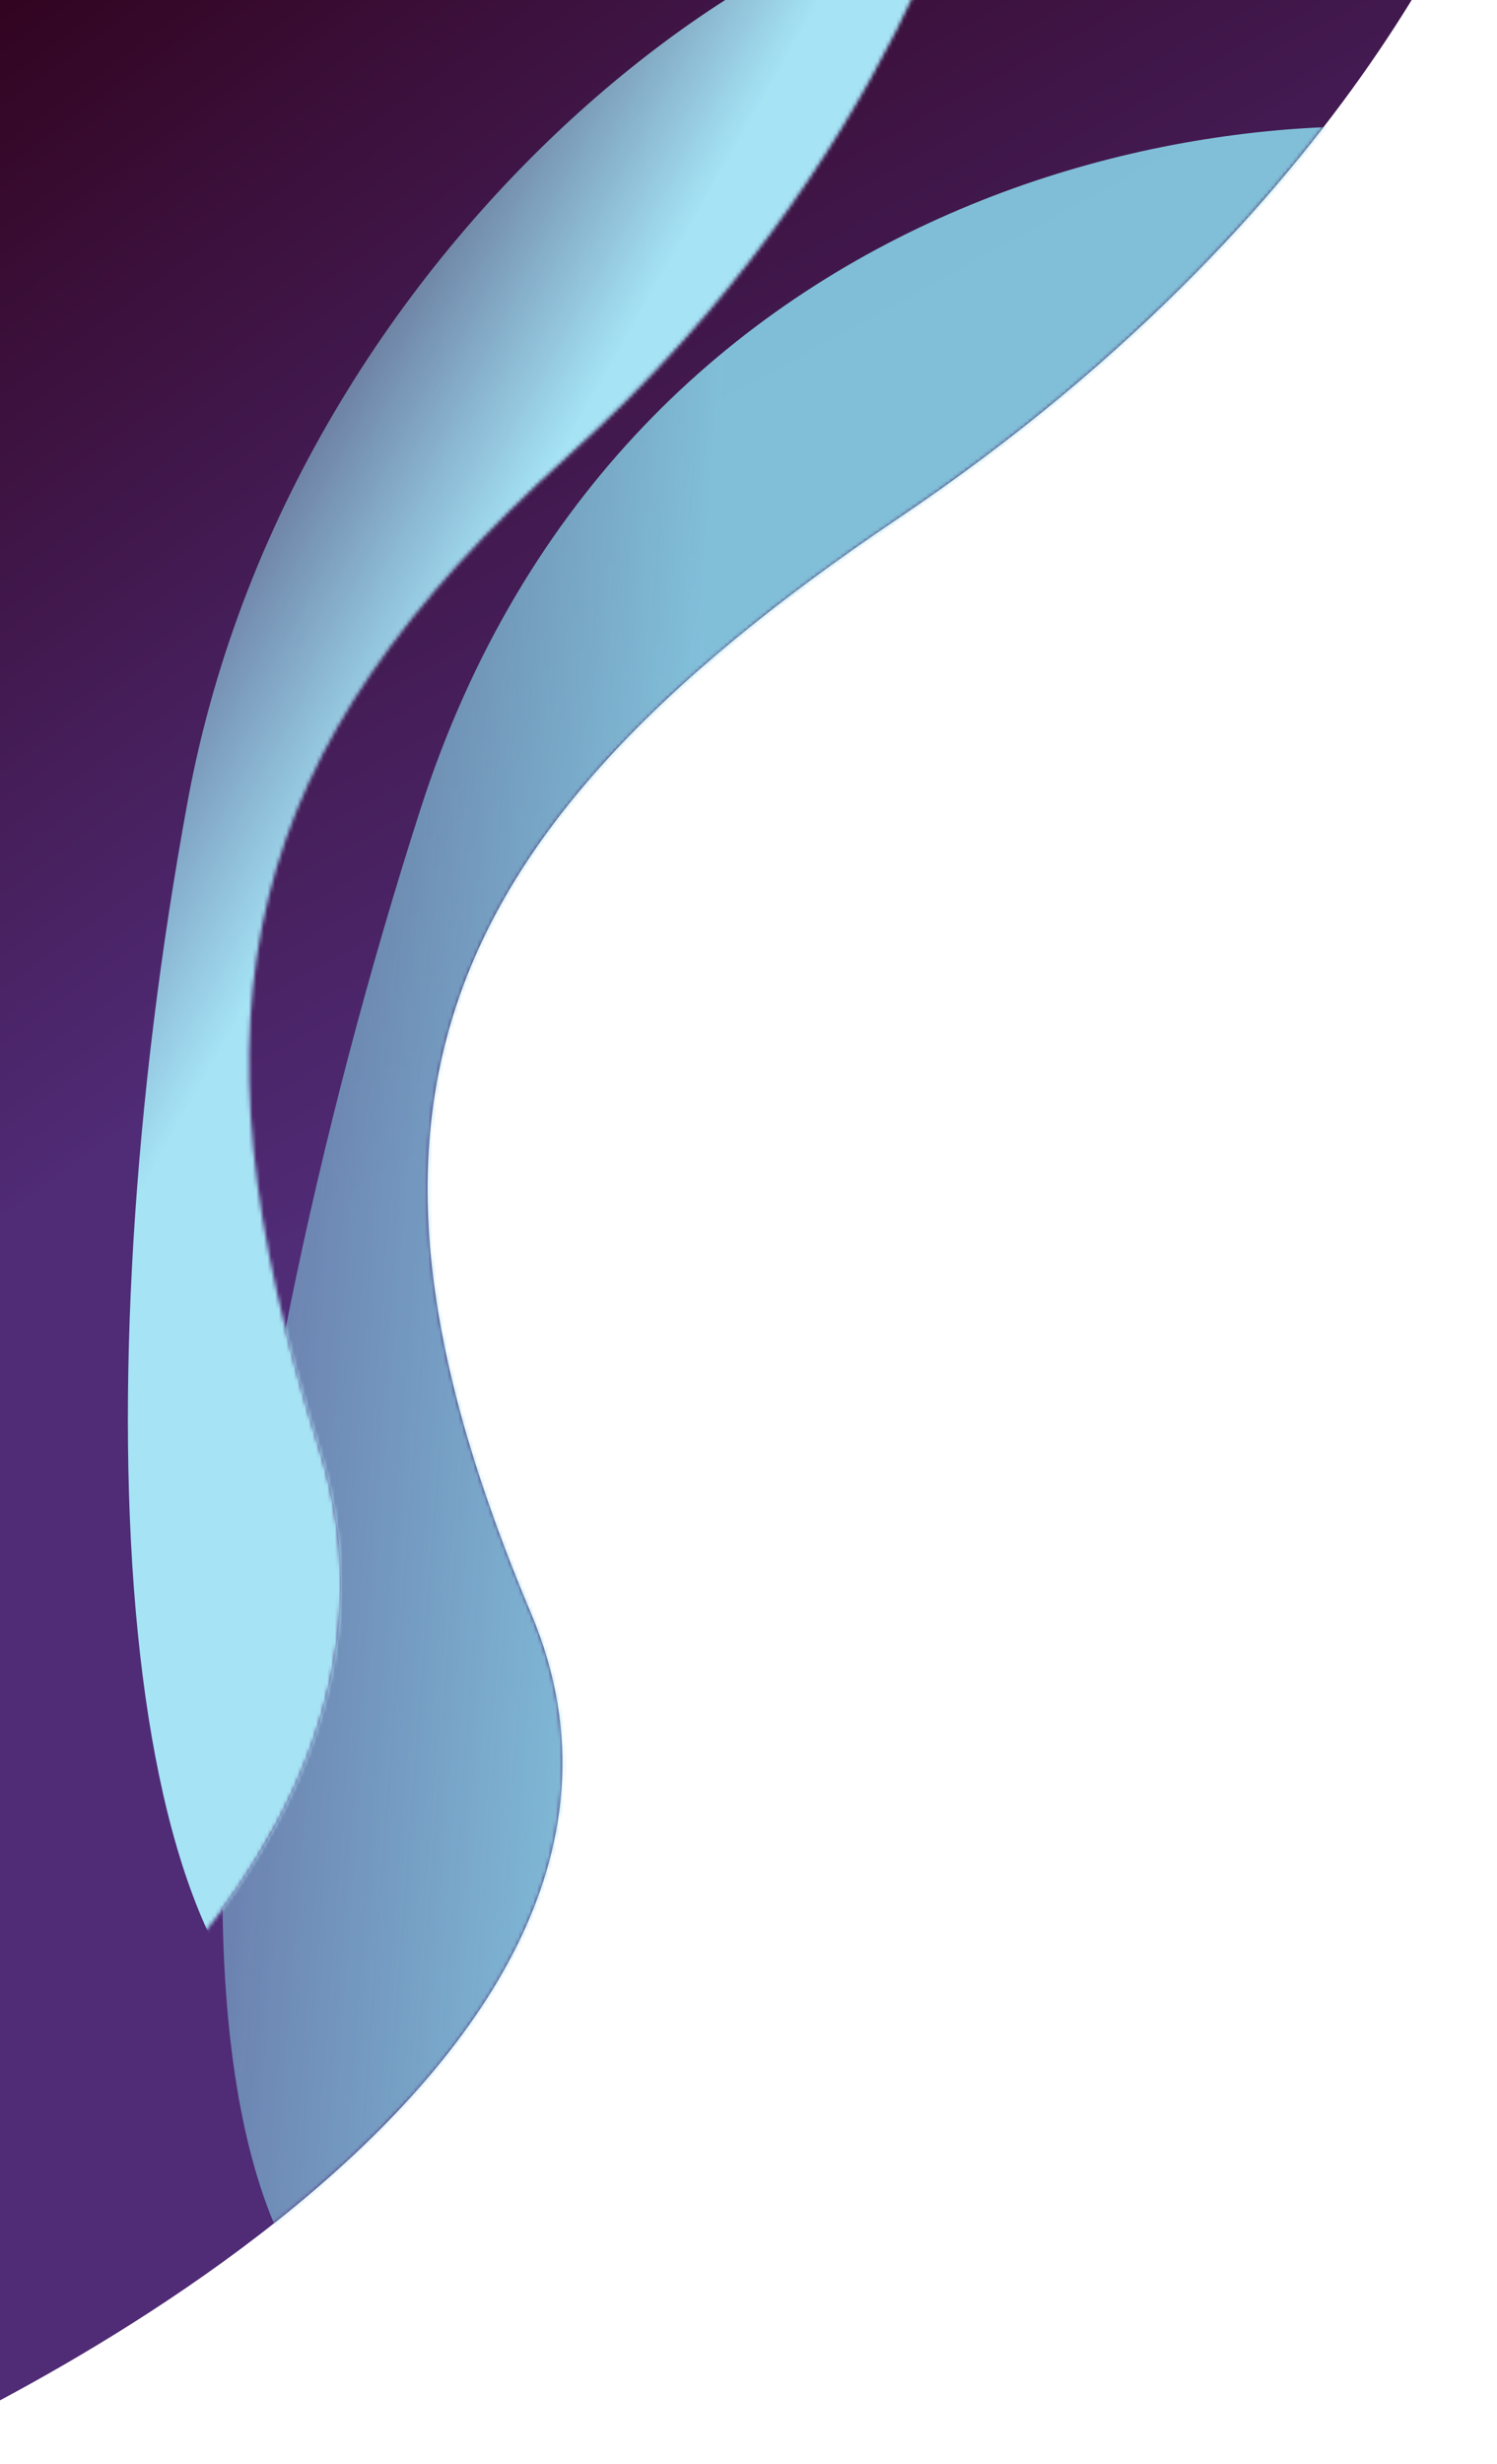 <svg width="400" height="658" viewBox="0 0 400 658" fill="none" xmlns="http://www.w3.org/2000/svg">
<path d="M-35 -46H400C400 -46 369.139 51.502 239.814 138.538C110.49 225.574 87.21 301.128 141.906 430.844C196.601 560.561 -35 658 -35 658V-46Z" fill="url(#paint0_linear_333_1274)"/>
<mask id="mask0_333_1274" style="mask-type:alpha" maskUnits="userSpaceOnUse" x="-35" y="-46" width="435" height="704">
<path d="M-35 -46H400C400 -46 369.139 51.502 239.814 138.538C110.49 225.574 87.21 301.128 141.906 430.844C196.601 560.561 -35 658 -35 658V-46Z" fill="url(#paint1_linear_333_1274)"/>
</mask>
<g mask="url(#mask0_333_1274)">
<g filter="url(#filter0_f_333_1274)">
<path d="M372.573 362.12C303.883 507.837 197.264 657.169 112.34 633C27.416 608.831 57.765 385.739 112.34 216.081C166.915 46.423 338.43 16.914 423.354 41.083C508.278 65.252 441.263 216.404 372.573 362.12Z" fill="url(#paint2_linear_333_1274)" fill-opacity="0.9"/>
</g>
</g>
<path d="M-35 -46H261C261 -46 240 42.5 152 121.5C64 200.5 48.159 269.078 85.377 386.817C122.595 504.557 -35 593 -35 593V-46Z" fill="url(#paint3_linear_333_1274)"/>
<mask id="mask1_333_1274" style="mask-type:alpha" maskUnits="userSpaceOnUse" x="-35" y="-46" width="296" height="639">
<path d="M-35 -46H261C261 -46 240 42.5 152 121.5C64 200.5 48.159 269.078 85.377 386.817C122.595 504.557 -35 593 -35 593V-46Z" fill="url(#paint4_linear_333_1274)"/>
</mask>
<g mask="url(#mask1_333_1274)">
<g filter="url(#filter1_f_333_1274)">
<path d="M269.716 270.228C229.448 407.21 151.663 570.079 90.877 552.209C30.09 534.34 21.031 372.288 50.122 214.08C79.214 55.871 227.214 -44.369 288 -26.5C348.786 -8.631 309.984 133.247 269.716 270.228Z" fill="url(#paint5_linear_333_1274)"/>
</g>
</g>
<defs>
<filter id="filter0_f_333_1274" x="9.423" y="-16.291" width="503.775" height="701.88" filterUnits="userSpaceOnUse" color-interpolation-filters="sRGB">
<feFlood flood-opacity="0" result="BackgroundImageFix"/>
<feBlend mode="normal" in="SourceGraphic" in2="BackgroundImageFix" result="shape"/>
<feGaussianBlur stdDeviation="25" result="effect1_foregroundBlur_333_1274"/>
</filter>
<filter id="filter1_f_333_1274" x="-15.83" y="-78.555" width="385.376" height="682.115" filterUnits="userSpaceOnUse" color-interpolation-filters="sRGB">
<feFlood flood-opacity="0" result="BackgroundImageFix"/>
<feBlend mode="normal" in="SourceGraphic" in2="BackgroundImageFix" result="shape"/>
<feGaussianBlur stdDeviation="25" result="effect1_foregroundBlur_333_1274"/>
</filter>
<linearGradient id="paint0_linear_333_1274" x1="17.905" y1="5.781" x2="169.058" y2="280.899" gradientUnits="userSpaceOnUse">
<stop stop-color="#320421"/>
<stop offset="1" stop-color="#502B76"/>
</linearGradient>
<linearGradient id="paint1_linear_333_1274" x1="17.905" y1="5.781" x2="169.058" y2="280.899" gradientUnits="userSpaceOnUse">
<stop stop-color="#320421"/>
<stop offset="1" stop-color="#502B76"/>
</linearGradient>
<linearGradient id="paint2_linear_333_1274" x1="181.502" y1="255.499" x2="-18.579" y2="240.206" gradientUnits="userSpaceOnUse">
<stop stop-color="#88D1E7"/>
<stop offset="1" stop-color="#7FC7DC" stop-opacity="0.21"/>
</linearGradient>
<linearGradient id="paint3_linear_333_1274" x1="1" y1="1" x2="156" y2="212.5" gradientUnits="userSpaceOnUse">
<stop stop-color="#320421"/>
<stop offset="1" stop-color="#502B76"/>
</linearGradient>
<linearGradient id="paint4_linear_333_1274" x1="1" y1="1" x2="156" y2="212.5" gradientUnits="userSpaceOnUse">
<stop stop-color="#320421"/>
<stop offset="1" stop-color="#502B76"/>
</linearGradient>
<linearGradient id="paint5_linear_333_1274" x1="106.834" y1="196.562" x2="14.836" y2="144.017" gradientUnits="userSpaceOnUse">
<stop stop-color="#A5E3F5"/>
<stop offset="1" stop-color="#7FC7DC" stop-opacity="0.21"/>
</linearGradient>
</defs>
</svg>
